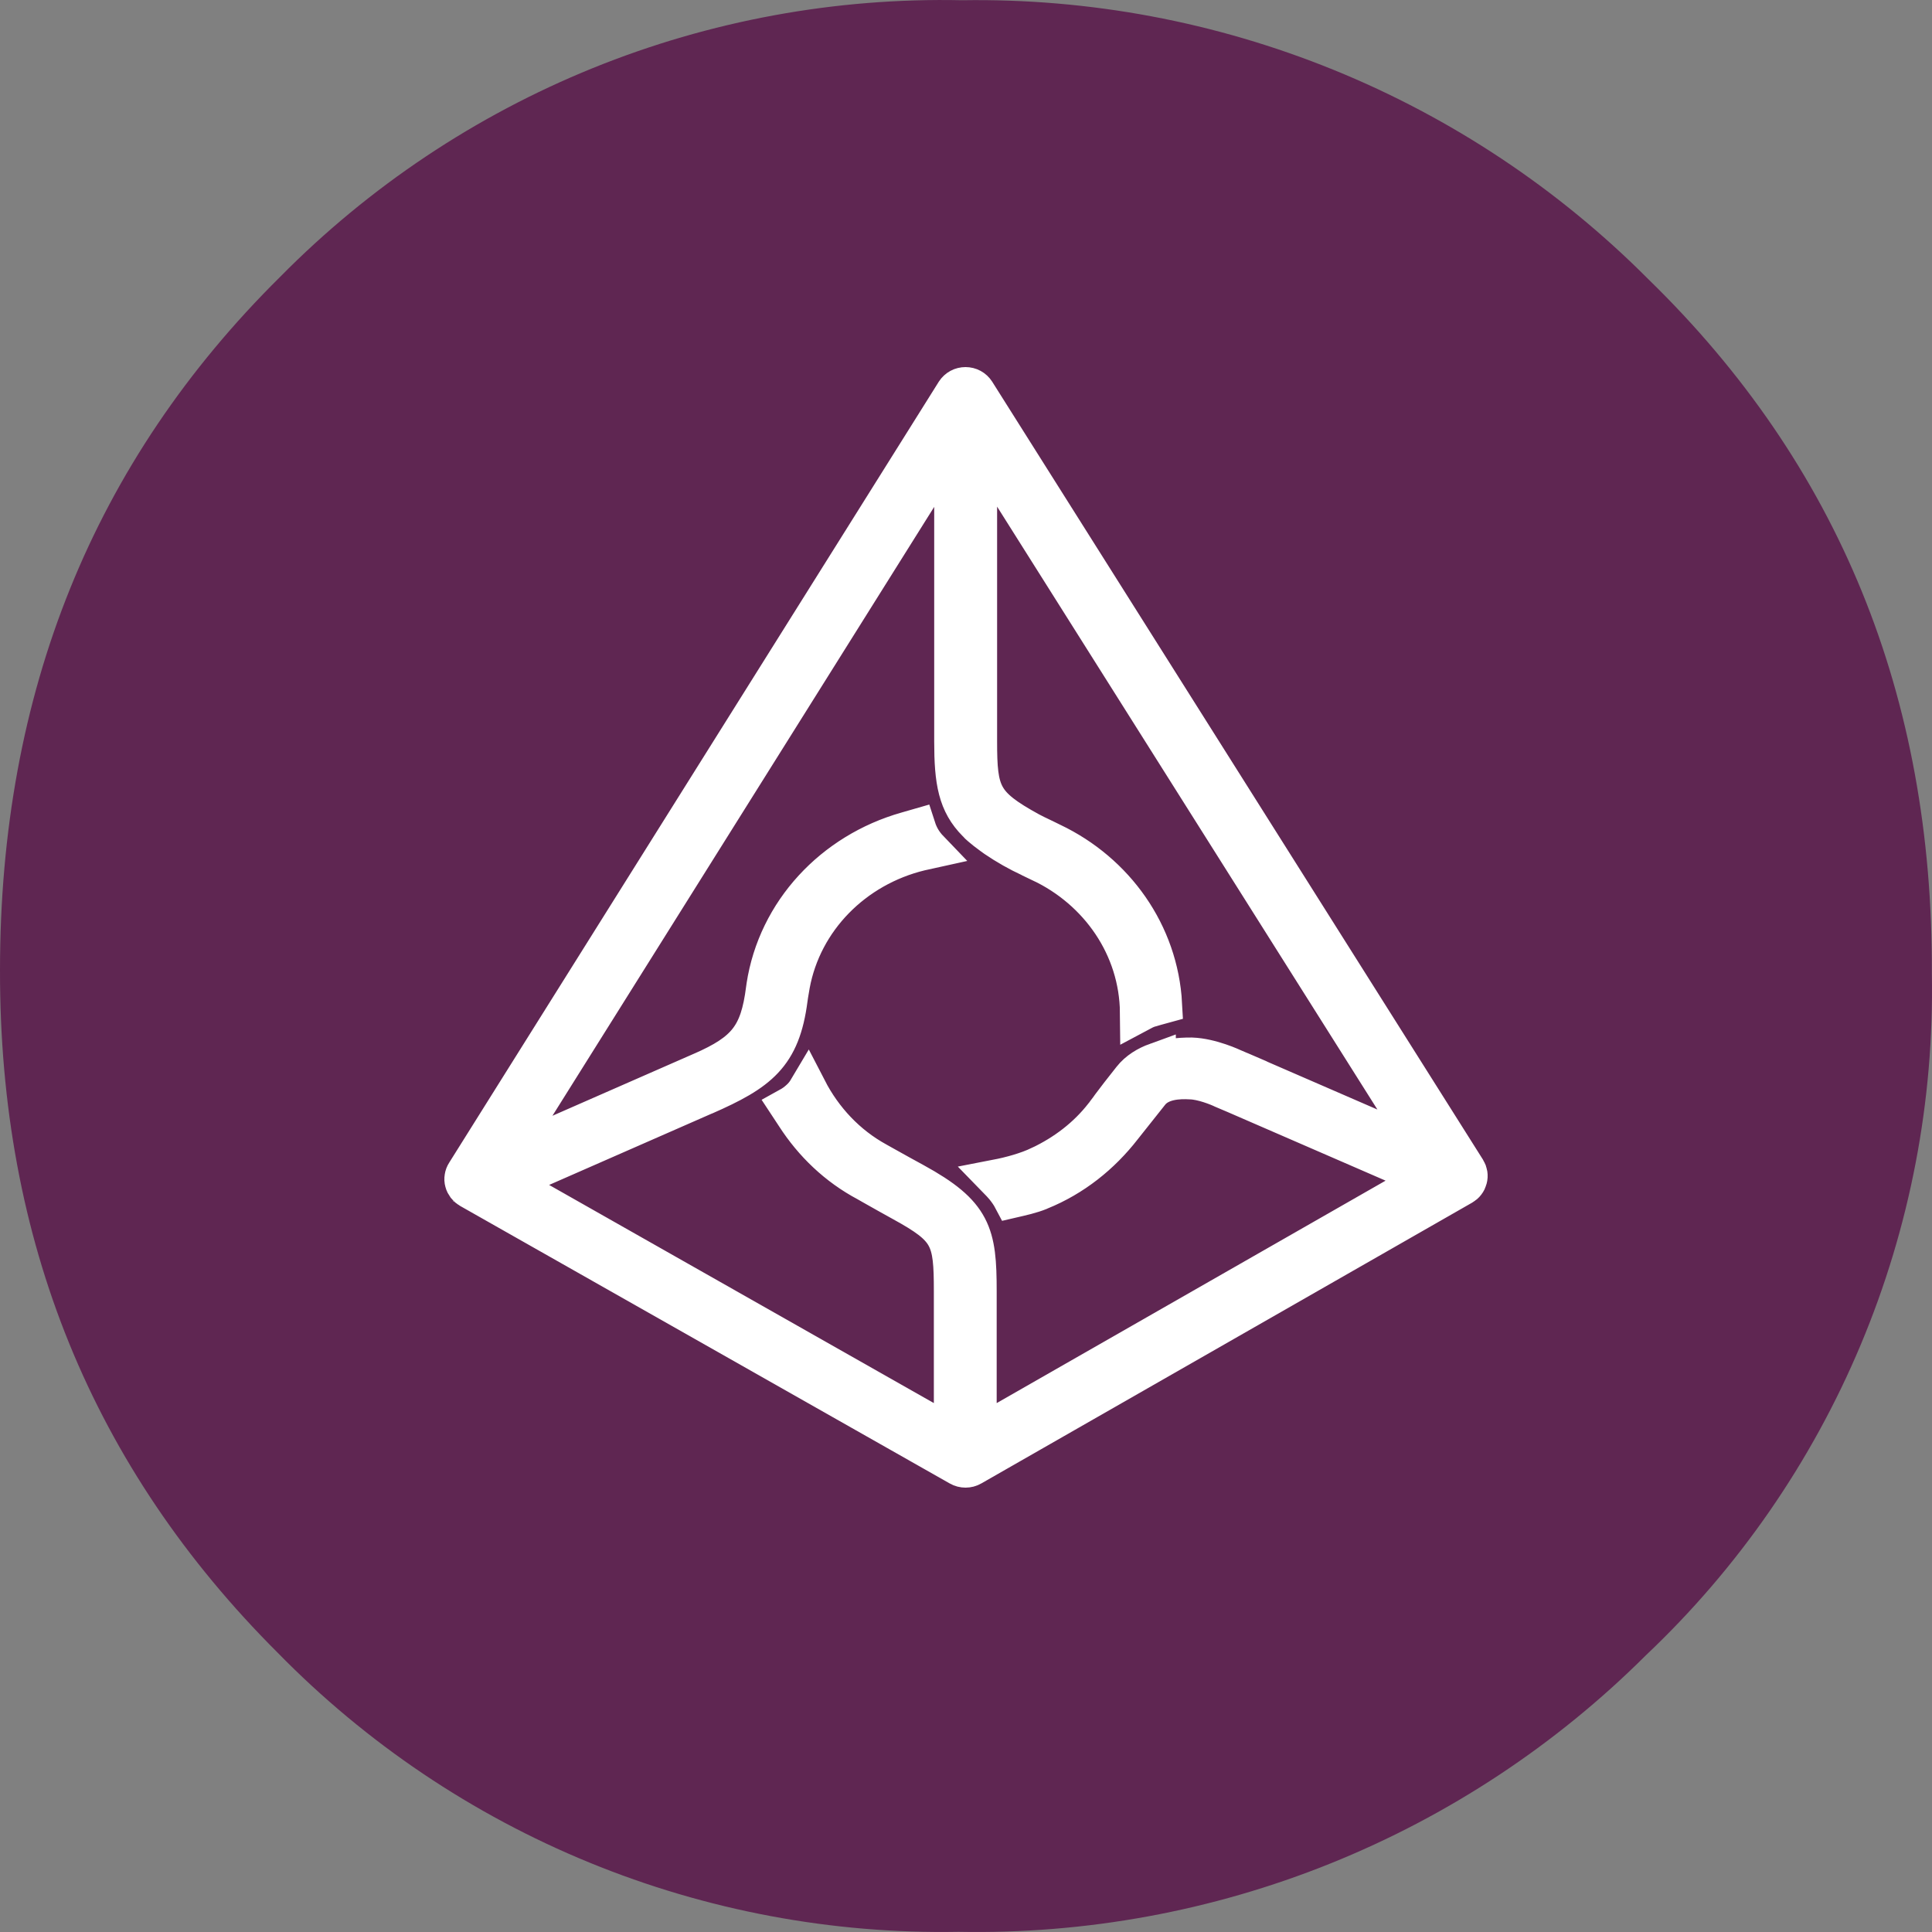 <svg viewBox="0 0 50 50" fill="none" 
    xmlns="http://www.w3.org/2000/svg">
    <rect x="0" y="0" width="50" height="50" fill="#808080" stroke="none"/>
    <path d="M42.595 42.839C40.261 45.166 37.484 46.998 34.428 48.228C31.372 49.458 28.1 50.059 24.807 49.995C21.535 50.055 18.285 49.445 15.256 48.204C12.227 46.963 9.483 45.117 7.192 42.778C2.385 37.982 -0.012 32.091 4.7201e-05 25.105C4.7201e-05 17.926 2.418 11.945 7.253 7.162C9.554 4.831 12.306 2.994 15.34 1.763C18.374 0.533 21.627 -0.065 24.899 0.006C28.192 -0.046 31.46 0.567 34.511 1.807C37.562 3.047 40.332 4.889 42.657 7.224C47.582 12.019 50.029 18.009 49.996 25.192C50.058 28.487 49.432 31.759 48.157 34.798C46.883 37.837 44.988 40.576 42.595 42.839Z" class="path-gray" fill="#5F2652"/>
    <path fill-rule="evenodd" clip-rule="evenodd" d="M20.462 25.484L20.417 25.749L20.402 25.854C20.213 27.312 19.644 27.738 18.23 28.359C18.227 28.361 18.224 28.36 18.221 28.361L13.097 30.609L24.668 37.17V33.415C24.668 32.037 24.584 31.79 23.353 31.114C23.112 30.982 22.867 30.843 22.599 30.692L22.432 30.597C21.666 30.19 21.041 29.59 20.581 28.876C20.564 28.851 20.441 28.666 20.424 28.64C20.52 28.587 20.609 28.523 20.689 28.449C20.773 28.375 20.844 28.287 20.901 28.191C21.303 28.97 21.916 29.629 22.699 30.058L22.89 30.165C23.154 30.314 23.423 30.461 23.664 30.593C25.174 31.421 25.294 31.93 25.294 33.415V37.174L36.973 30.494L31.975 28.323L31.65 28.185C31.523 28.123 31.123 27.961 30.815 27.952C30.5 27.933 30.022 27.953 29.764 28.278C29.526 28.578 29.288 28.877 29.05 29.177C28.499 29.887 27.778 30.467 26.917 30.815C26.915 30.817 26.912 30.819 26.909 30.82C26.683 30.912 26.438 30.965 26.196 31.021C26.146 30.926 26.068 30.815 25.996 30.726C25.944 30.661 25.866 30.581 25.793 30.506C26.16 30.435 26.58 30.32 26.908 30.163L26.909 30.163C27.563 29.854 28.129 29.421 28.563 28.864C28.584 28.84 28.604 28.814 28.621 28.787C28.665 28.73 28.709 28.674 28.75 28.613C28.866 28.458 29.042 28.227 29.288 27.919C29.453 27.71 29.684 27.573 29.93 27.484L29.93 27.485C30.195 27.39 30.501 27.348 30.836 27.351C31.343 27.367 31.906 27.636 31.918 27.641L32.093 27.716L32.107 27.721L32.562 27.917C32.565 27.917 32.565 27.921 32.567 27.922L36.935 29.819L25.305 11.382V19.187C25.305 20.535 25.404 20.83 26.646 21.512C26.744 21.564 26.844 21.614 26.946 21.661L27.107 21.739C27.147 21.757 27.186 21.778 27.225 21.797L27.227 21.798H27.227C28.857 22.575 29.994 24.152 30.093 25.991C29.987 26.02 29.825 26.065 29.734 26.093C29.668 26.112 29.568 26.162 29.484 26.207C29.468 24.507 28.434 23.041 26.942 22.333L26.942 22.332C26.937 22.33 26.934 22.331 26.93 22.329C26.843 22.285 26.756 22.242 26.668 22.201C26.351 22.055 26.047 21.882 25.759 21.686C25.714 21.656 25.676 21.625 25.634 21.595C25.543 21.529 25.457 21.462 25.383 21.397C25.339 21.359 25.299 21.324 25.272 21.29C24.774 20.789 24.677 20.224 24.677 19.187V11.379L13.011 29.986L18.16 27.728H18.162C19.305 27.226 19.652 26.807 19.805 25.6C19.807 25.584 19.812 25.543 19.815 25.527C20.11 23.598 21.56 22.051 23.466 21.51L23.723 21.436C23.755 21.535 23.797 21.629 23.85 21.719C23.908 21.815 23.976 21.904 24.054 21.985L23.814 22.038C22.101 22.454 20.775 23.792 20.462 25.484ZM12.046 30.359L24.719 10.145C24.748 10.1 24.788 10.064 24.834 10.038C24.881 10.013 24.934 10 24.987 10C25.041 10 25.093 10.013 25.14 10.038C25.187 10.064 25.226 10.1 25.255 10.145L37.956 30.278C37.977 30.312 37.991 30.35 37.997 30.389C38.003 30.429 38.001 30.469 37.99 30.508C37.98 30.546 37.963 30.582 37.938 30.614C37.914 30.646 37.883 30.672 37.848 30.692L25.147 37.958C25.099 37.986 25.044 38 24.988 38C24.932 38 24.877 37.986 24.828 37.958L12.154 30.774C12.119 30.754 12.088 30.727 12.063 30.695C12.039 30.663 12.02 30.627 12.01 30.588C11.999 30.55 11.997 30.509 12.004 30.47C12.01 30.43 12.024 30.393 12.046 30.359Z" fill="white" stroke="white"/>
</svg>
